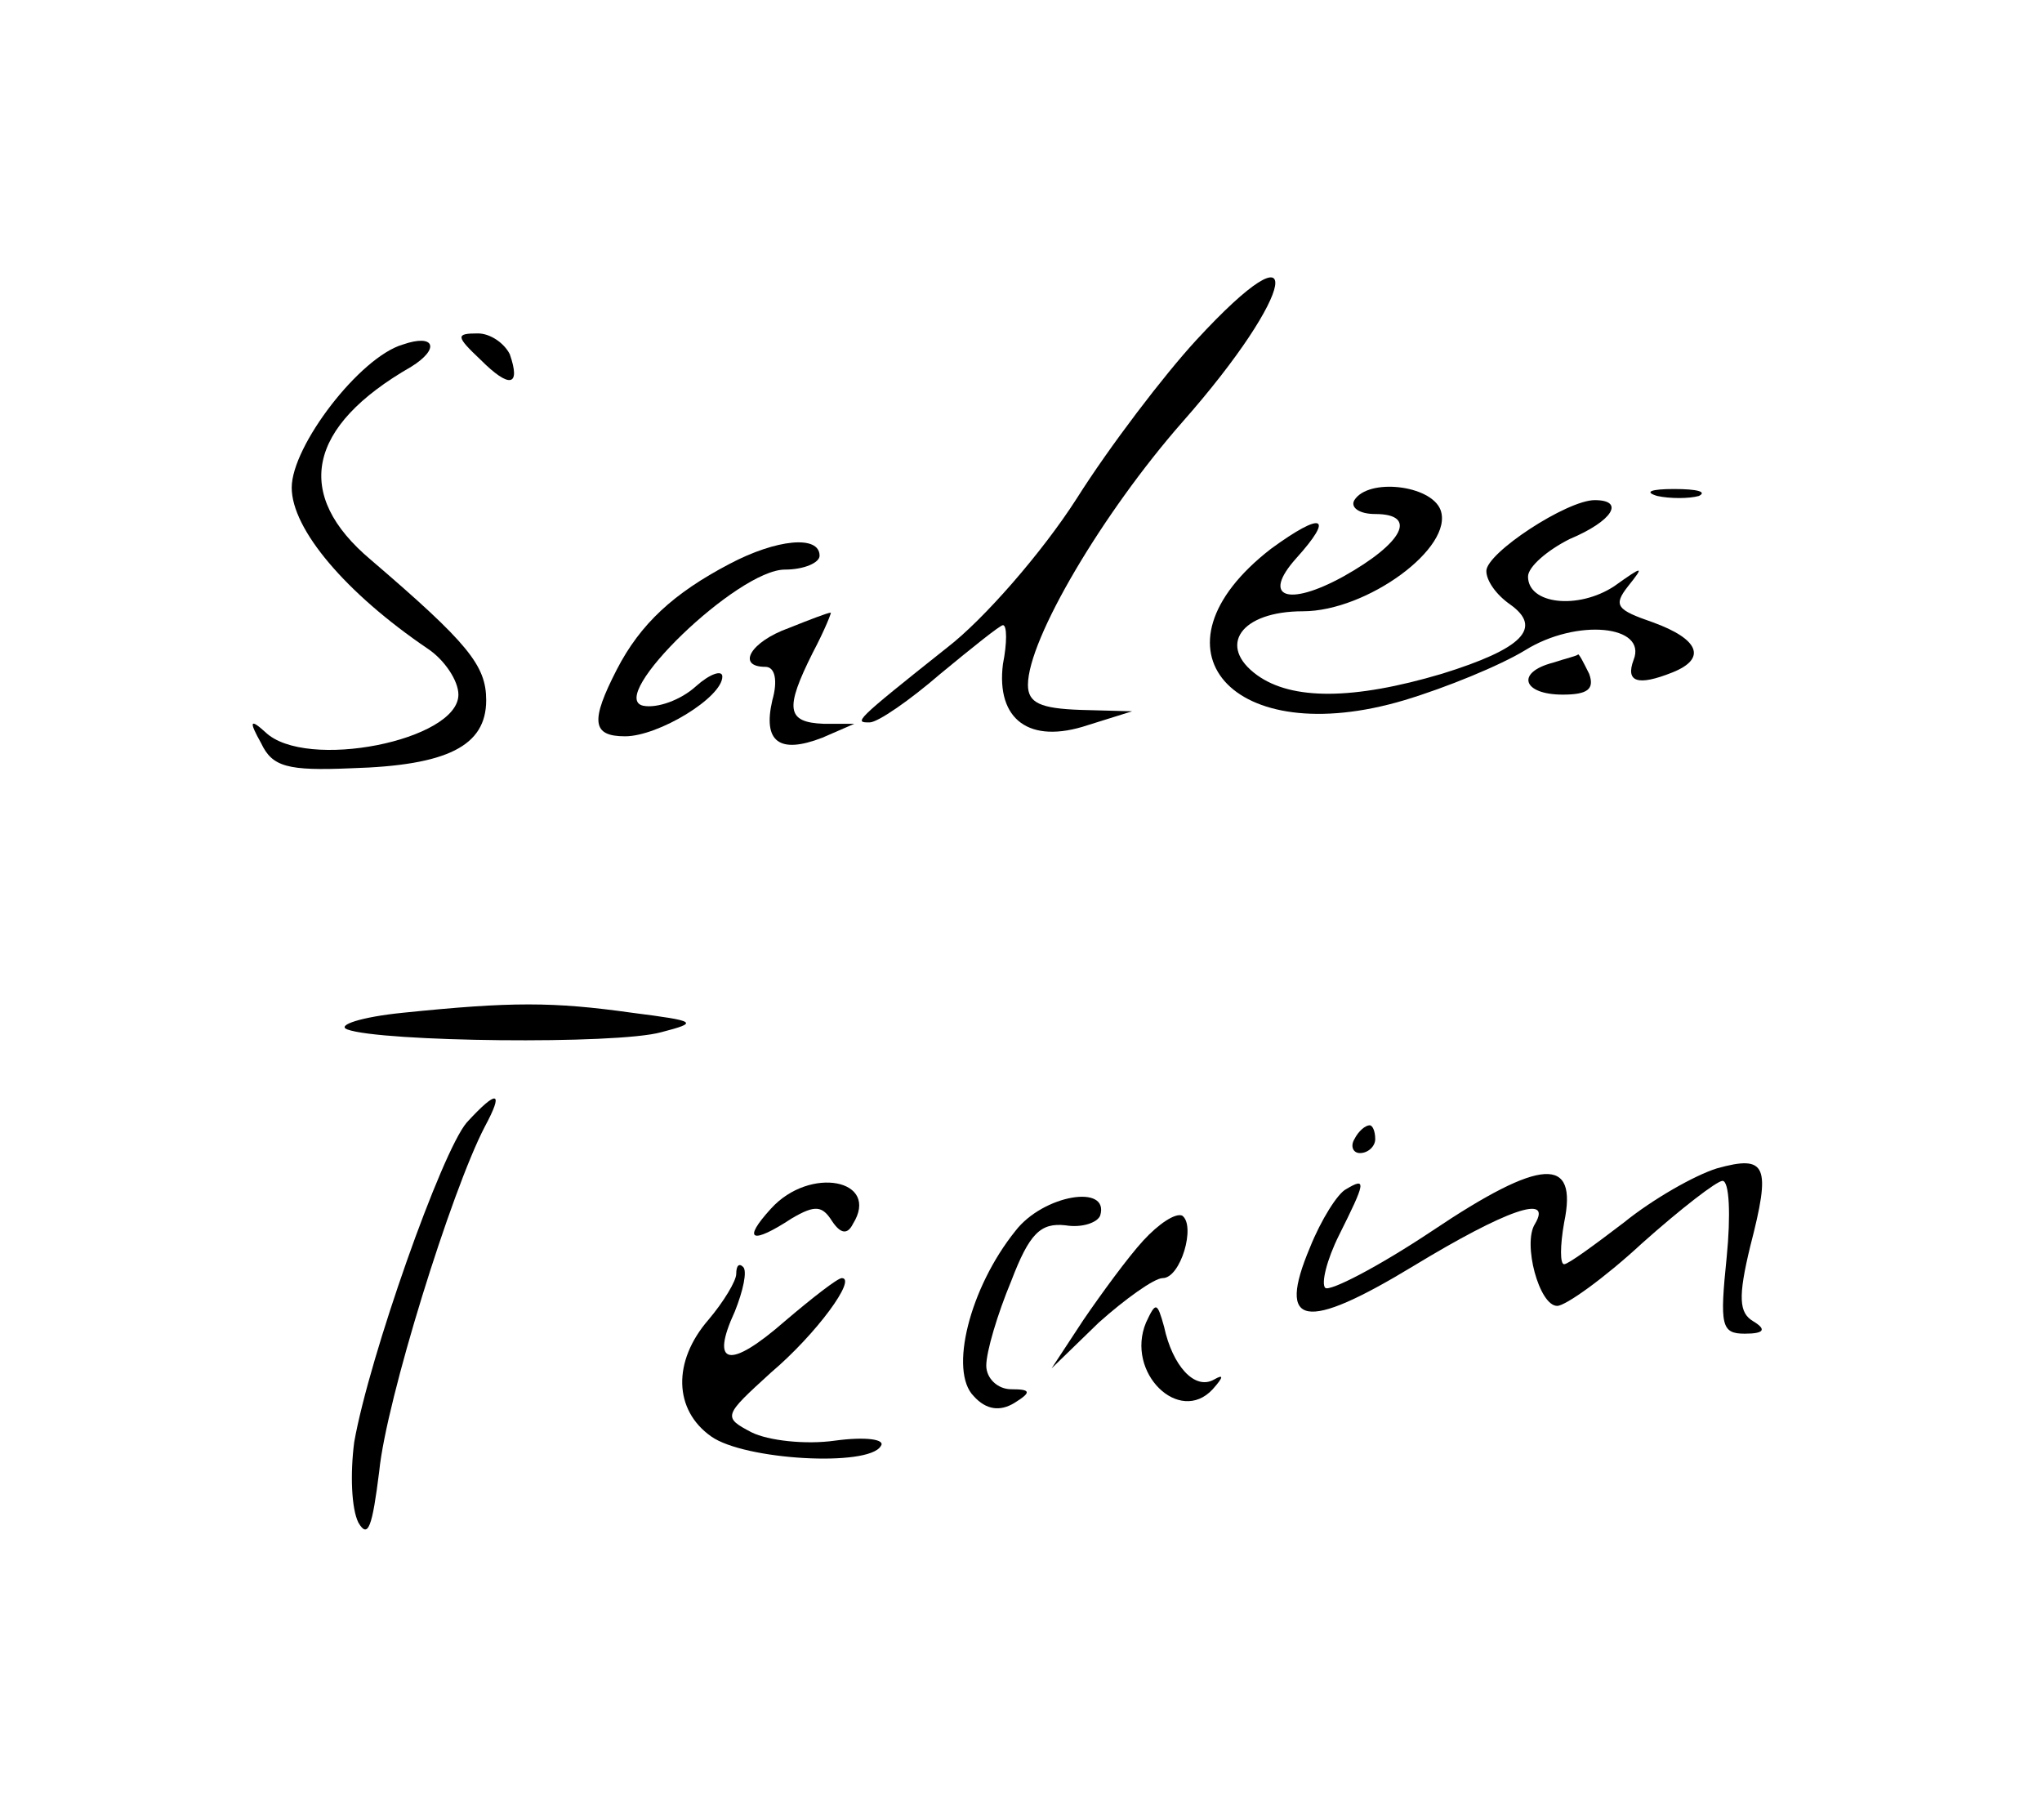 <?xml version="1.0" standalone="no"?>
<!DOCTYPE svg PUBLIC "-//W3C//DTD SVG 20010904//EN"
 "http://www.w3.org/TR/2001/REC-SVG-20010904/DTD/svg10.dtd">
<svg version="1.0" xmlns="http://www.w3.org/2000/svg"
 width="147pt" height="131pt" viewBox="0 0 147 131"
 preserveAspectRatio="xMidYMid meet">

<g transform="translate(0,131) scale(0.1,-0.1)"
fill="#000000" stroke="none">
<path d="M861 1065 c-23 -25 -62 -76 -86 -114 -25 -39 -67 -87 -93 -107 -68
-54 -67 -54 -56 -54 6 0 29 16 51 35 23 19 43 35 45 35 3 0 3 -13 0 -28 -5
-40 19 -58 61 -44 l32 10 -37 1 c-29 1 -38 5 -38 18 0 33 54 124 111 189 83
94 92 148 10 59z"/>
<path d="M290 1062 c-31 -9 -80 -73 -80 -103 0 -30 39 -76 98 -116 12 -8 22
-23 22 -33 0 -33 -110 -55 -139 -27 -11 10 -12 8 -3 -8 8 -17 19 -20 65 -18
69 2 97 16 97 49 0 25 -13 41 -83 101 -56 47 -46 96 29 139 21 13 17 24 -6 16z"/>
<path d="M346 1051 c21 -21 29 -19 21 4 -4 8 -14 15 -23 15 -16 0 -16 -2 2
-19z"/>
<path d="M975 950 c-3 -5 3 -10 15 -10 31 0 20 -21 -23 -45 -40 -22 -59 -15
-34 13 28 31 19 34 -18 7 -93 -72 -28 -146 96 -109 30 9 69 25 87 36 37 23 88
18 78 -7 -6 -16 3 -19 28 -9 25 10 19 24 -14 36 -26 9 -29 12 -18 26 12 15 11
15 -10 0 -26 -17 -62 -13 -62 7 0 7 14 19 30 27 31 13 40 28 18 28 -20 0 -78
-38 -78 -51 0 -7 7 -17 17 -24 24 -17 9 -32 -49 -50 -64 -19 -108 -19 -133 -1
-29 21 -12 46 33 46 46 0 109 46 99 73 -7 18 -52 23 -62 7z"/>
<path d="M1193 953 c9 -2 23 -2 30 0 6 3 -1 5 -18 5 -16 0 -22 -2 -12 -5z"/>
<path d="M525 904 c-40 -21 -64 -43 -81 -76 -19 -37 -18 -48 6 -48 24 0 70 28
70 43 0 5 -9 2 -19 -7 -11 -10 -28 -16 -38 -14 -27 6 68 98 102 98 14 0 25 5
25 10 0 15 -31 12 -65 -6z"/>
<path d="M568 858 c-28 -10 -38 -28 -17 -28 7 0 9 -10 5 -24 -7 -30 5 -39 36
-27 l23 10 -22 0 c-27 1 -28 11 -8 51 9 17 14 30 13 29 -2 0 -15 -5 -30 -11z"/>
<path d="M1118 833 c-27 -7 -22 -23 7 -23 18 0 23 4 19 15 -4 8 -7 14 -8 14 0
-1 -9 -3 -18 -6z"/>
<path d="M290 581 c-30 -3 -48 -9 -40 -12 24 -9 194 -11 226 -2 27 7 26 8 -21
14 -57 8 -87 8 -165 0z"/>
<path d="M336 502 c-18 -21 -70 -168 -81 -230 -3 -23 -2 -48 3 -58 7 -12 10
-3 15 37 5 51 52 202 76 248 14 26 9 27 -13 3z"/>
<path d="M975 490 c-3 -5 -1 -10 4 -10 6 0 11 5 11 10 0 6 -2 10 -4 10 -3 0
-8 -4 -11 -10z"/>
<path d="M1236 469 c-16 -5 -46 -22 -67 -39 -21 -16 -40 -30 -43 -30 -3 0 -3
13 0 30 10 48 -16 47 -95 -6 -39 -26 -74 -44 -77 -41 -3 3 1 20 10 38 19 38
20 42 5 33 -6 -3 -18 -22 -26 -42 -24 -57 -4 -61 75 -13 66 40 100 52 87 30
-9 -14 3 -59 16 -59 6 0 34 20 61 45 28 25 54 45 58 45 5 0 6 -25 3 -55 -5
-49 -4 -55 13 -55 14 0 16 3 6 9 -10 6 -11 17 -2 54 15 58 12 66 -24 56z"/>
<path d="M555 440 c-21 -23 -14 -26 15 -7 17 10 22 9 29 -2 6 -9 11 -10 15 -2
20 32 -31 42 -59 11z"/>
<path d="M731 424 c-33 -41 -48 -101 -30 -119 9 -10 19 -11 29 -5 13 8 12 10
-2 10 -10 0 -18 8 -18 17 0 10 8 37 18 61 13 34 21 42 39 40 12 -2 23 2 25 7
7 23 -41 15 -61 -11z"/>
<path d="M823 417 c-11 -12 -30 -38 -43 -57 l-23 -35 34 33 c19 17 40 32 46
32 13 0 24 38 14 45 -5 2 -17 -6 -28 -18z"/>
<path d="M530 393 c0 -5 -9 -20 -20 -33 -26 -30 -25 -65 2 -84 24 -17 113 -22
122 -7 4 5 -11 7 -33 4 -21 -3 -48 0 -60 6 -21 11 -20 12 14 43 33 28 62 68
51 68 -3 0 -21 -14 -41 -31 -40 -35 -54 -32 -36 7 6 15 9 29 6 32 -3 3 -5 1
-5 -5z"/>
<path d="M825 358 c-15 -36 24 -74 48 -48 8 9 8 11 1 7 -14 -8 -30 10 -36 38
-5 18 -6 18 -13 3z"/>
</g>
</svg>
